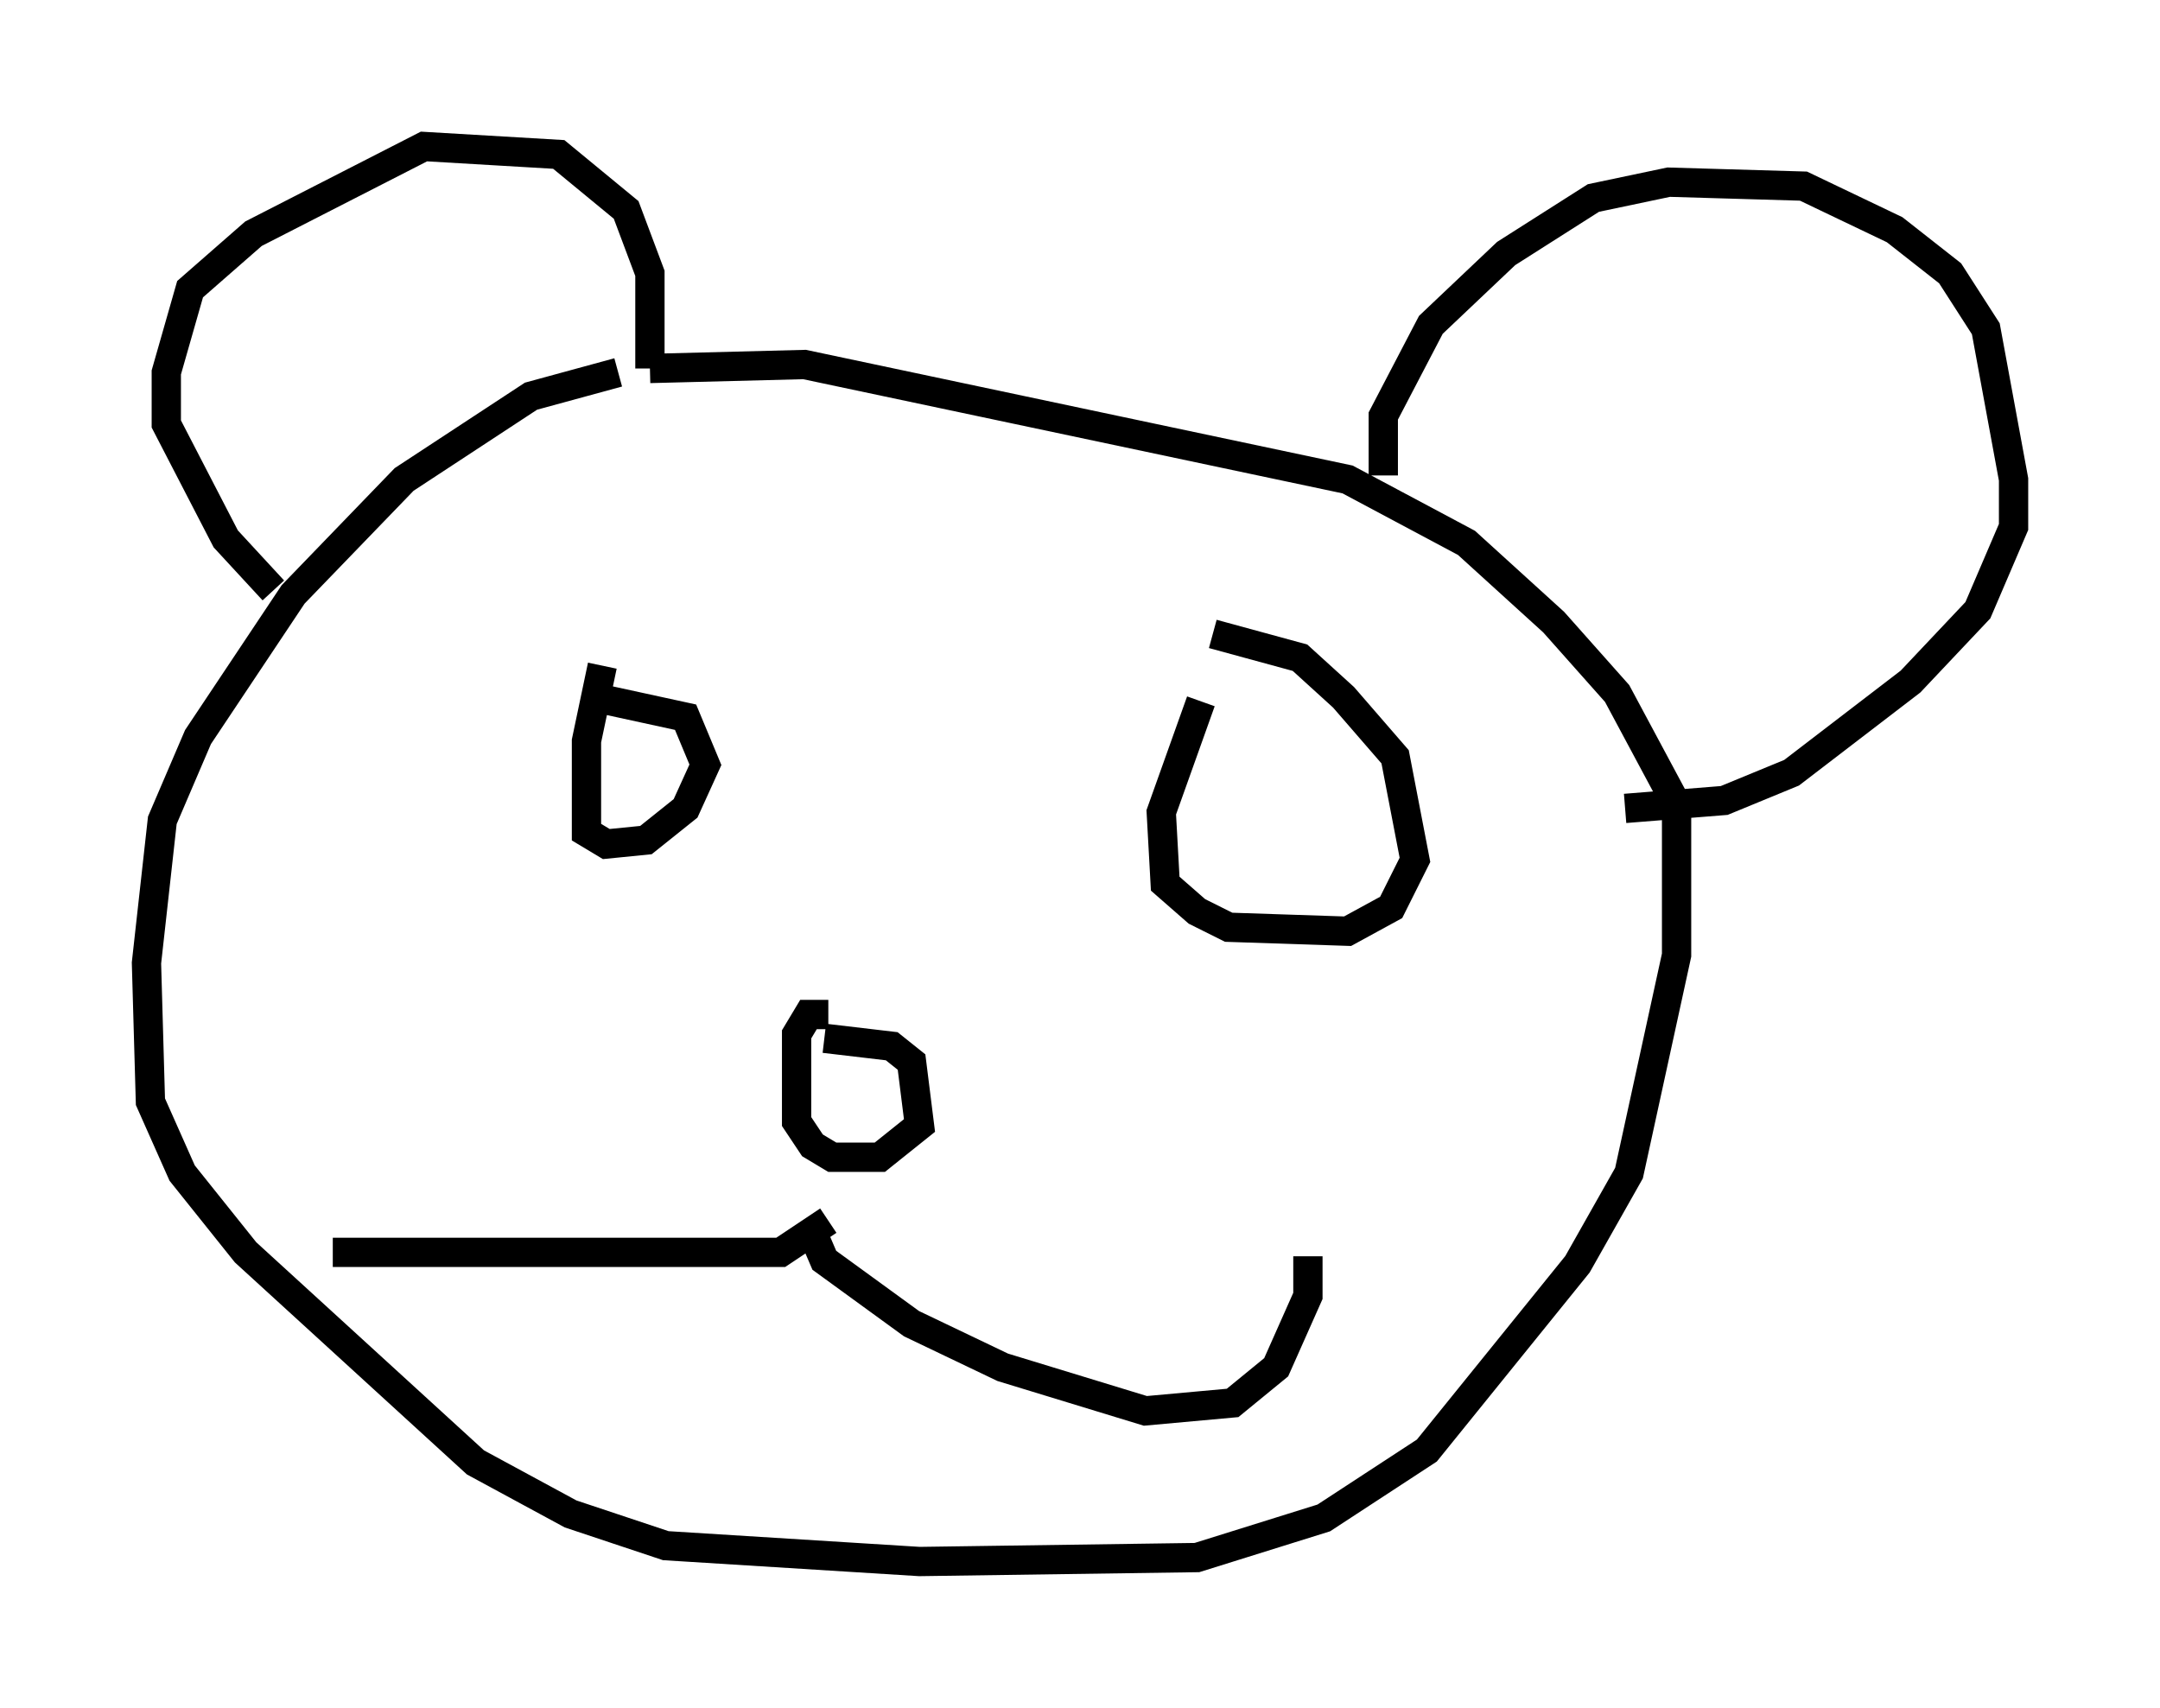 <?xml version="1.0" encoding="utf-8" ?>
<svg baseProfile="full" height="58.308" version="1.1" width="73.734" xmlns="http://www.w3.org/2000/svg" xmlns:ev="http://www.w3.org/2001/xml-events" xmlns:xlink="http://www.w3.org/1999/xlink"><defs /><rect fill="white" height="58.308" width="73.734" x="0" y="0" /><path d="M24.621, 12.578 m-3.518, 0.135 l-2.977, 0.812 -4.33, 2.842 l-3.789, 3.924 -3.248, 4.871 l-1.218, 2.842 -0.541, 4.871 l0.135, 4.736 1.083, 2.436 l2.165, 2.706 7.848, 7.172 l3.248, 1.759 3.248, 1.083 l8.66, 0.541 9.472, -0.135 l4.33, -1.353 3.518, -2.3 l5.142, -6.36 1.759, -3.112 l1.624, -7.442 0.0, -5.142 l-2.03, -3.789 -2.165, -2.436 l-2.977, -2.706 -4.059, -2.165 l-18.538, -3.924 -5.277, 0.135 m0.0, 0.0 l0.0, -3.248 -0.812, -2.165 l-2.3, -1.894 -4.601, -0.271 l-5.819, 2.977 -2.165, 1.894 l-0.812, 2.842 0.0, 1.759 l2.03, 3.924 1.624, 1.759 m37.889, -3.924 l0.0, -2.03 1.624, -3.112 l2.571, -2.436 2.977, -1.894 l2.571, -0.541 4.601, 0.135 l3.112, 1.488 1.894, 1.488 l1.218, 1.894 0.947, 5.142 l0.0, 1.624 -1.218, 2.842 l-2.3, 2.436 -4.059, 3.112 l-2.3, 0.947 -3.383, 0.271 m-27.199, 7.036 l-0.677, 0.0 -0.406, 0.677 l0.0, 2.977 0.541, 0.812 l0.677, 0.406 1.624, 0.0 l1.353, -1.083 -0.271, -2.165 l-0.677, -0.541 -2.3, -0.271 m0.135, 6.225 l-1.624, 1.083 -15.291, 0.0 m16.373, -0.677 l0.406, 0.947 2.977, 2.165 l3.112, 1.488 4.871, 1.488 l2.977, -0.271 1.488, -1.218 l1.083, -2.436 0.0, -1.353 m-24.086, -20.162 l-0.541, 2.571 0.0, 3.112 l0.677, 0.406 1.353, -0.135 l1.353, -1.083 0.677, -1.488 l-0.677, -1.624 -3.112, -0.677 m20.703, 0.135 l-1.353, 3.789 0.135, 2.436 l1.083, 0.947 1.083, 0.541 l4.059, 0.135 1.488, -0.812 l0.812, -1.624 -0.677, -3.518 l-1.759, -2.03 -1.488, -1.353 l-2.977, -0.812 " fill="none" stroke="black" stroke-width="1" /></svg>
